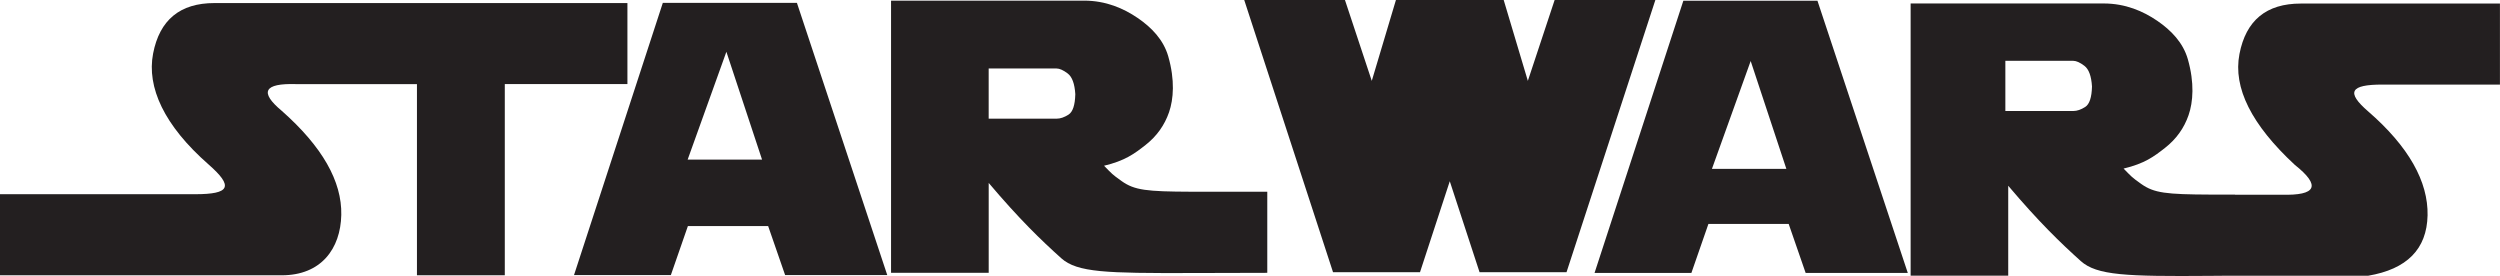 <?xml version="1.0" encoding="UTF-8"?>
<svg id="Layer_1" data-name="Layer 1" xmlns="http://www.w3.org/2000/svg" viewBox="0 0 864.01 95.39">
  <defs>
    <style>
      .cls-1 {
        fill: #231f20;
        fill-rule: evenodd;
        stroke-width: 0px;
      }
    </style>
  </defs>
  <path class="cls-1" d="M198.38,95.07L229.07,1h46.35l31.22,94.07h-35.3l-5.87-16.95h-27.73l-5.89,16.95h-33.47ZM251.04,17.9l-13.39,37.27h25.72l-12.33-37.27h0Z"/>
  <path class="cls-1" d="M551.08,94.33L581.77.26h46.35l31.22,94.07h-35.3l-5.87-16.95h-27.73l-5.89,16.95h-33.47ZM605.04,21.09l-13.39,37.27h25.72l-12.33-37.27h0Z"/>
  <path class="cls-1" d="M307.95,94.29V.22h66.73c7.53,0,13.66,2.69,18.49,5.98,4.81,3.28,8.94,7.53,10.59,13.3,2.34,8.18,1.82,14.77.27,19.28-1.56,4.52-4.27,8.31-8.14,11.34-3.87,3.04-7.1,5.43-14.33,7.16,2.79,2.84,2.77,2.95,6.06,5.29,4.48,3.18,8.62,3.63,23.97,3.69h26.39v28.03l-26.57.07c-28.92.07-39.1-.15-44.64-5.12-6.97-6.25-14.54-13.57-25.07-26.02v31.07h-33.73ZM341.69,23.66v17.35h23.52c1.26,0,2.63-.47,4.08-1.4,1.46-.93,2.25-3.29,2.34-7.07-.22-3.6-1.1-5.98-2.62-7.14-1.52-1.16-2.82-1.73-3.84-1.73h-23.47Z"/>
  <path class="cls-1" d="M864.01,1.23h-68.85c-11.89,0-18.96,5.8-21.2,17.46-2.24,11.63,4.15,24.4,19.15,38.3,9.09,7.23,7.52,10.65-4.66,10.3h-16.01v-.04h-8.49c-15.35-.07-19.49-.52-23.97-3.7-3.3-2.34-3.27-2.45-6.06-5.29,7.24-1.73,10.46-4.12,14.33-7.16,3.87-3.03,6.59-6.82,8.14-11.34,1.55-4.51,2.07-11.1-.26-19.28-1.65-5.77-5.78-10.01-10.59-13.3-4.83-3.3-10.96-5.98-18.49-5.98h-66.73v94.07h33.73v-31.07c10.53,12.45,18.11,19.77,25.07,26.02,5.54,4.97,15.72,5.35,44.64,5.12l5.02-.04h0s49.64,0,49.64,0c13.44-2.27,20.3-9.21,20.56-20.86.24-11.63-6.48-23.76-20.56-35.96-7.69-6.66-6.16-9.25,4.92-9.25h40.65V1.23h0ZM693.06,21.01v17.35h23.52c1.26,0,2.63-.47,4.08-1.4,1.46-.93,2.25-3.29,2.34-7.07-.22-3.6-1.1-5.98-2.62-7.14-1.52-1.16-2.82-1.73-3.84-1.73h-23.47Z"/>
  <path class="cls-1" d="M74.11,1.06c-11.89,0-18.95,5.81-21.2,17.46-2.23,11.63,3.78,24.82,19.15,38.3,8.73,7.66,7.52,10.3-4.65,10.3H0v28.02h97.39c13.62,0,20.31-9.21,20.56-20.86.25-11.63-6.6-23.62-20.56-35.96-7.81-6.52-6.16-9.58,4.92-9.25h41.79v66.07h30.36V29.06h42.38V1.06H74.11Z"/>
  <path class="cls-1" d="M482.44,0l-8.35,27.95-9.27-27.95h-34.81l30.69,94.07h30.06l10.29-31.43,10.29,31.43h30.06L572.1,0h-34.81l-9.26,27.95-8.35-27.95h-37.24Z"/>
</svg>